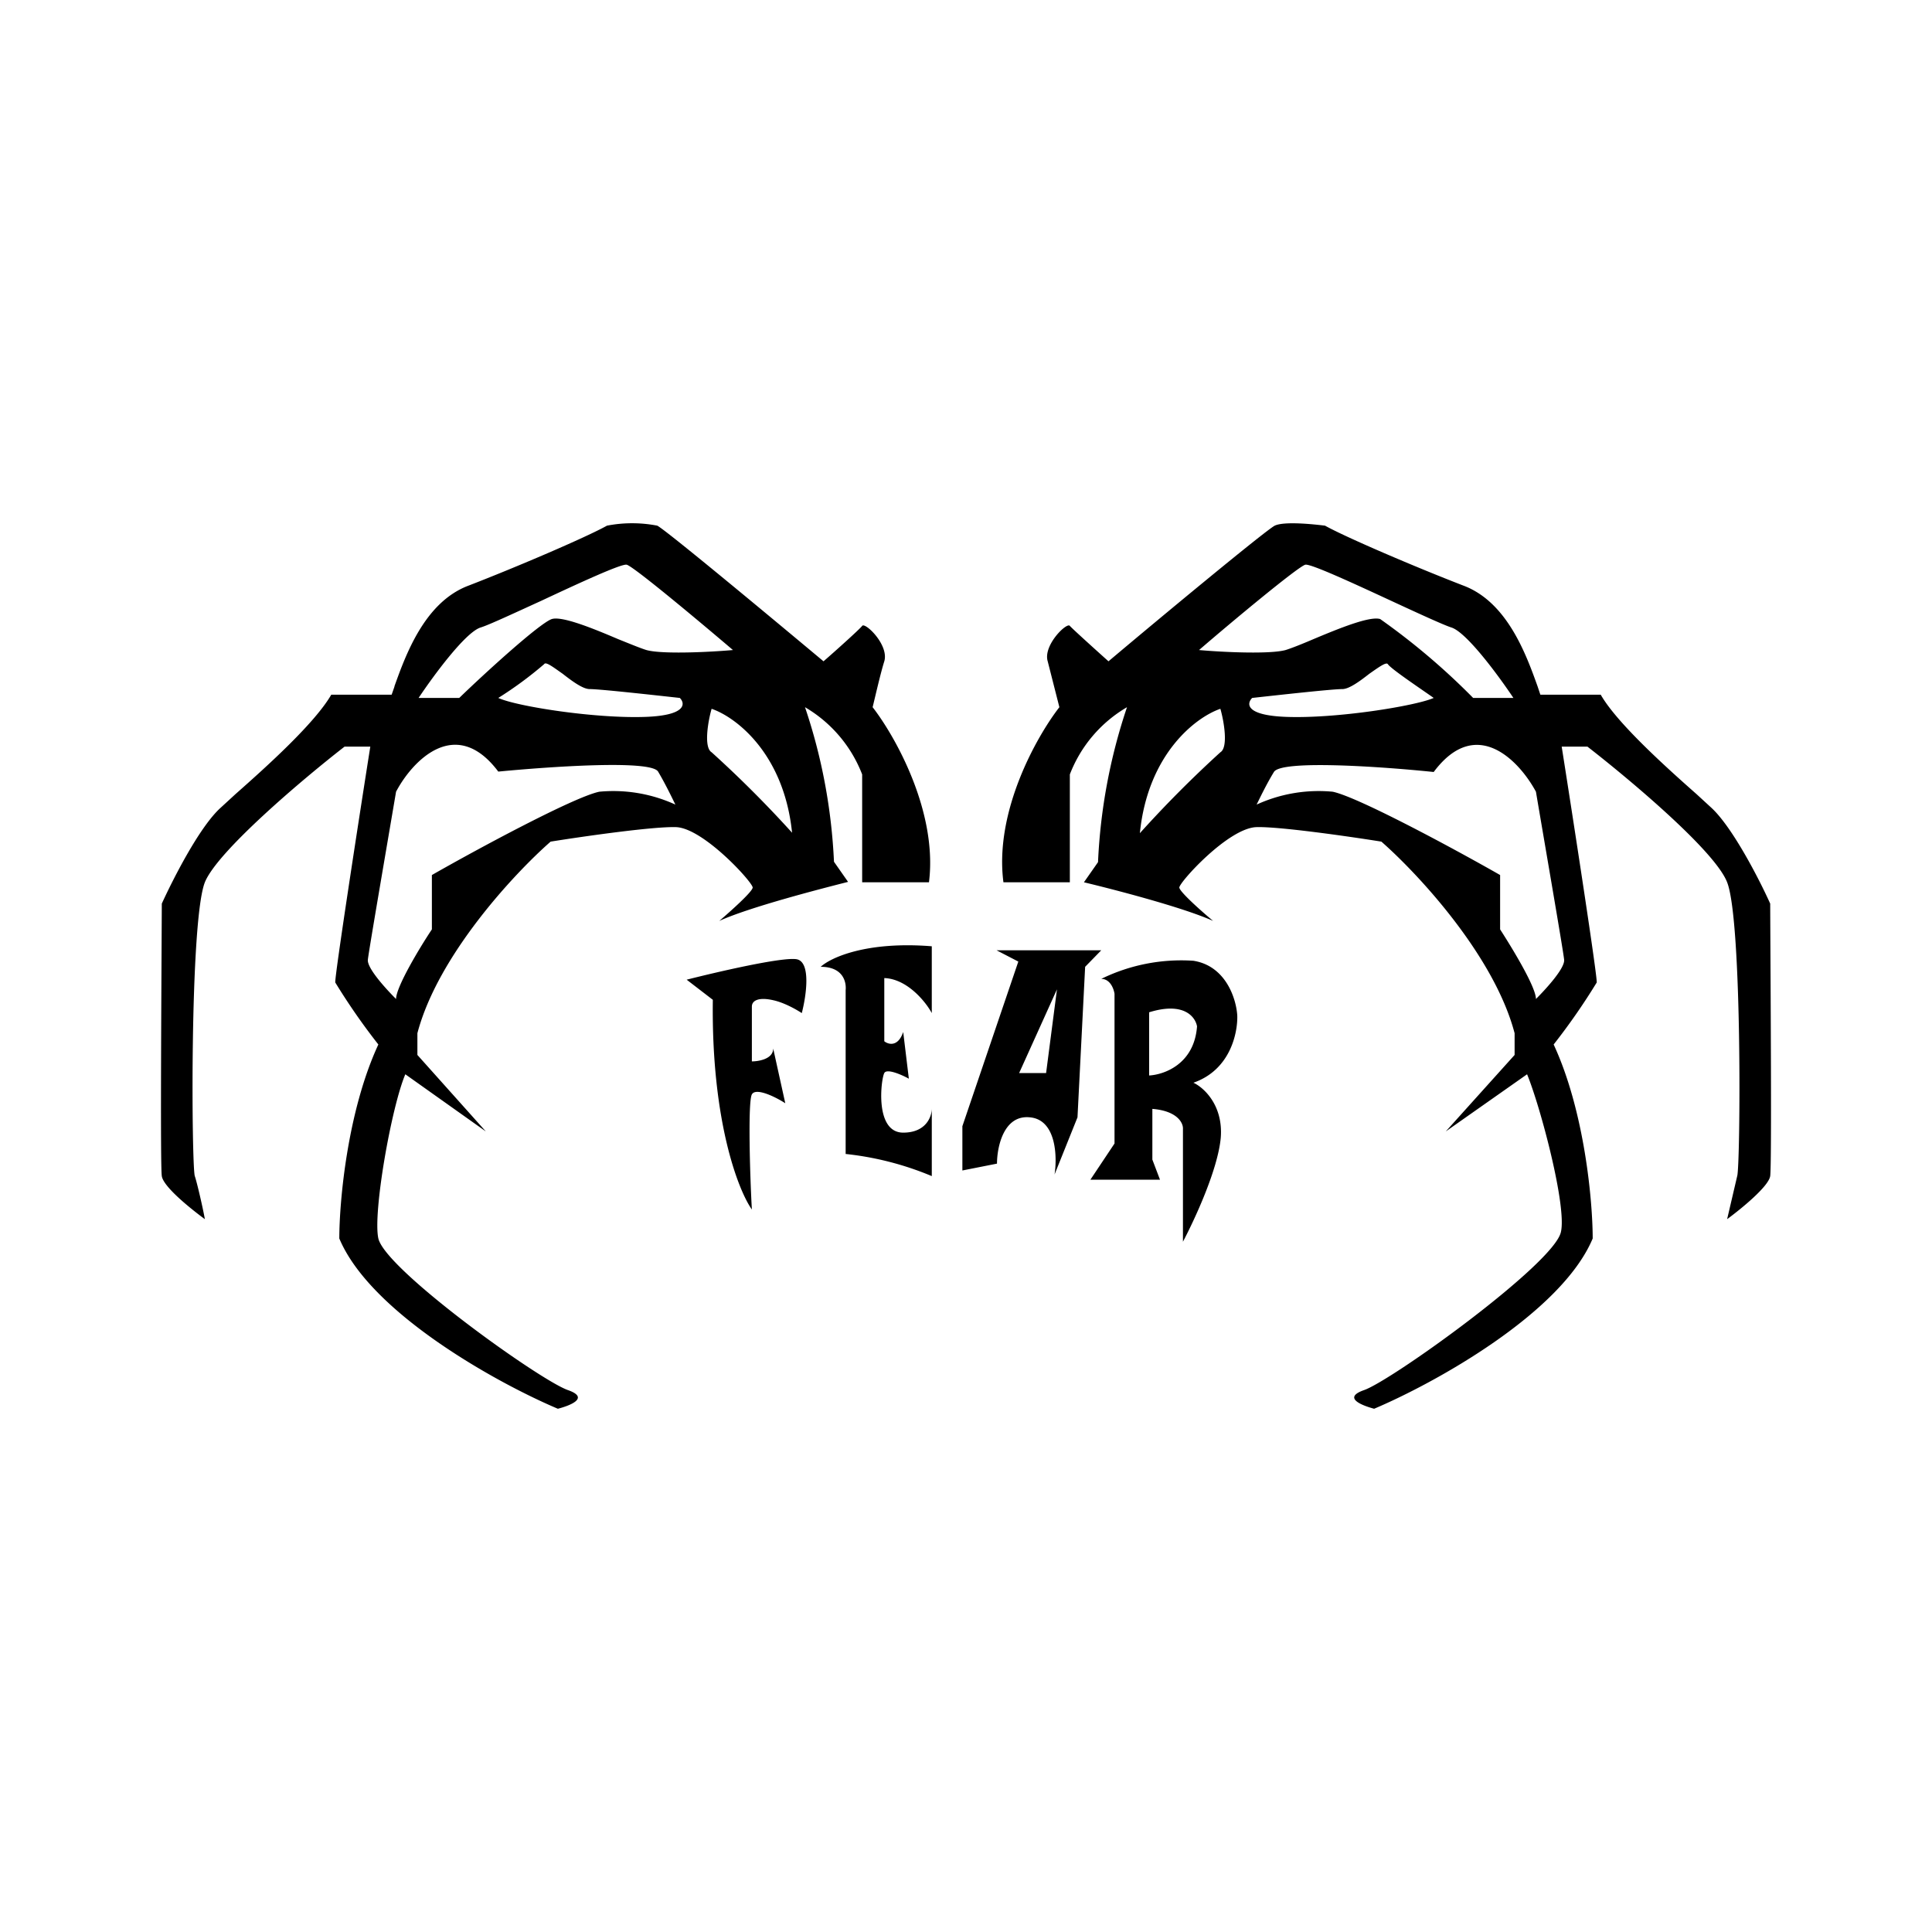 <svg xmlns="http://www.w3.org/2000/svg" xmlns:xlink="http://www.w3.org/1999/xlink" width="24" height="24" viewBox="0 0 24 24"><path fill="currentColor" fill-rule="evenodd" d="M4.9 8.525c.14-.39.375-1.045.92-1.25c.595-.23 1.46-.6 1.72-.745c.206-.04.419-.04.625 0c.115.06 1.425 1.15 2.065 1.685c.15-.13.45-.4.48-.44c.035-.05.335.235.275.44c-.05.16-.115.45-.145.57c.28.36.81 1.3.7 2.175h-.83V9.62a1.66 1.66 0 0 0-.71-.835c.21.62.33 1.267.36 1.92l.175.25c-.375.095-1.225.315-1.6.485c.135-.115.415-.365.415-.415c0-.065-.61-.735-.95-.75c-.28-.01-1.155.115-1.56.18c-.445.39-1.4 1.41-1.655 2.38v.27l.85.95l-1-.71c-.175.415-.405 1.725-.335 2.04c.09.39 2.025 1.775 2.36 1.885c.265.095.025.19-.13.23c-.745-.315-2.325-1.185-2.715-2.115c0-.46.1-1.58.485-2.41a8 8 0 0 1-.535-.77c-.01-.065.285-1.98.435-2.93h-.32c-.515.4-1.58 1.3-1.735 1.685c-.19.48-.165 3.535-.125 3.65c.03.09.1.395.125.535c-.17-.125-.515-.4-.535-.535c-.02-.13-.005-2.31 0-3.385c.135-.295.465-.95.73-1.19l.185-.17c.385-.34.985-.88 1.19-1.235h.75l.035-.1zm.3.145c.18-.27.58-.815.77-.875c.1-.03.41-.175.75-.33c.47-.22 1-.465 1.065-.45c.085.02.915.715 1.32 1.06c-.28.025-.88.055-1.075 0c-.08-.025-.2-.075-.35-.135c-.305-.13-.695-.29-.825-.25c-.15.05-.83.67-1.15.98zm.99 0q.3-.188.57-.42c.02-.035.115.04.23.12c.115.09.25.19.335.19c.13 0 .8.075 1.12.11c.07.07.08.215-.415.235c-.625.025-1.615-.13-1.84-.235m3.65 1.68c-.1-.995-.705-1.445-1-1.545c-.045.155-.1.48 0 .54q.525.475 1 1zm-4.92-.515c.2-.38.74-.955 1.27-.25c.625-.06 1.895-.15 1.985 0c.095.16.18.34.215.41a1.85 1.85 0 0 0-.945-.16c-.315.065-1.52.715-2.08 1.035v.675c-.15.225-.445.715-.445.865c-.12-.12-.365-.385-.35-.49c.01-.1.24-1.435.35-2.085m5.275 2.175c.125-.115.57-.32 1.38-.255v.83c-.075-.14-.305-.425-.59-.435v.785c.05.04.17.075.235-.115l.07.58c-.09-.05-.275-.13-.305-.07c-.04.07-.125.74.235.74c.285 0 .355-.2.355-.3v.84a3.8 3.8 0 0 0-1.07-.275V12.3c.01-.1-.03-.29-.31-.29m4.63-.075a2.26 2.26 0 0 0-1.145.225c.11 0 .155.12.165.185v1.86l-.3.45h.865l-.095-.25v-.63c.31.025.385.175.38.25v1.4c.14-.265.435-.895.47-1.295c.03-.4-.21-.62-.34-.68c.46-.16.55-.62.545-.83c-.01-.2-.135-.62-.545-.685m-.55 1.425v-.785c.435-.135.575.06.595.175c-.035.47-.41.6-.595.61M9.89 11.915c-.19-.025-.985.16-1.36.255l.325.25c-.02 1.5.315 2.365.485 2.605c-.025-.44-.05-1.34 0-1.43s.3.035.415.11l-.15-.68c0 .13-.18.16-.265.16v-.68c0-.08.09-.12.265-.08c.14.03.295.12.355.16c.055-.21.12-.645-.07-.67m2.065 2.075v.55l.43-.085c0-.2.08-.61.41-.575c.325.03.34.485.305.71l.285-.71l.095-1.87l.2-.205h-1.3l.27.14zm1.04-.66h-.335l.47-1.04zm5.185-6.055c.545.205.78.86.92 1.25l.035.105h.75c.2.35.805.895 1.19 1.235l.185.17c.265.245.6.9.73 1.19c.005 1.075.02 3.25 0 3.385c-.02.13-.365.41-.535.535l.125-.535c.04-.115.065-3.17-.125-3.65c-.15-.39-1.22-1.285-1.735-1.685h-.32c.15.95.445 2.865.435 2.93a8 8 0 0 1-.535.77c.385.83.485 1.95.485 2.41c-.39.93-1.97 1.8-2.715 2.115c-.15-.04-.395-.135-.13-.23c.335-.11 2.365-1.57 2.45-1.965c.075-.315-.25-1.545-.42-1.96l-1.01.71l.855-.95v-.27c-.255-.97-1.21-1.99-1.655-2.38c-.405-.065-1.28-.19-1.555-.18c-.35.015-.955.685-.955.75c0 .05.28.3.42.415c-.38-.17-1.23-.39-1.605-.48l.175-.25A7 7 0 0 1 14 8.785c-.325.19-.575.484-.71.835v1.34h-.825c-.115-.88.415-1.815.695-2.175l-.145-.57c-.06-.2.24-.49.275-.44c.03.035.335.31.48.44c.64-.54 1.95-1.625 2.065-1.685c.115-.055.465-.02.625 0c.26.145 1.125.515 1.72.745m-.15.52c.19.06.59.605.77.875h-.5a8.5 8.5 0 0 0-1.155-.98c-.13-.04-.52.12-.83.25c-.14.06-.265.11-.345.135c-.2.055-.8.025-1.075 0c.405-.35 1.235-1.04 1.32-1.06c.065-.015.595.23 1.07.45c.335.155.65.3.745.33m-.79.455c.04.06.4.3.57.42c-.225.1-1.215.26-1.84.235c-.5-.02-.485-.165-.415-.235c.32-.035.99-.11 1.12-.11c.085 0 .22-.1.335-.19c.115-.08.21-.15.23-.12m-2.08.555c-.295.1-.9.55-1 1.545q.475-.527 1-1.005c.1-.06.045-.385 0-.54m2.65.785c.53-.71 1.065-.135 1.27.245c.11.65.34 1.98.35 2.085c.015.105-.23.37-.35.49c0-.15-.3-.64-.445-.865v-.675c-.56-.32-1.765-.97-2.08-1.035a1.85 1.85 0 0 0-.945.16c.035-.07.12-.25.215-.405c.09-.155 1.36-.065 1.985 0" clip-rule="evenodd"/></svg>